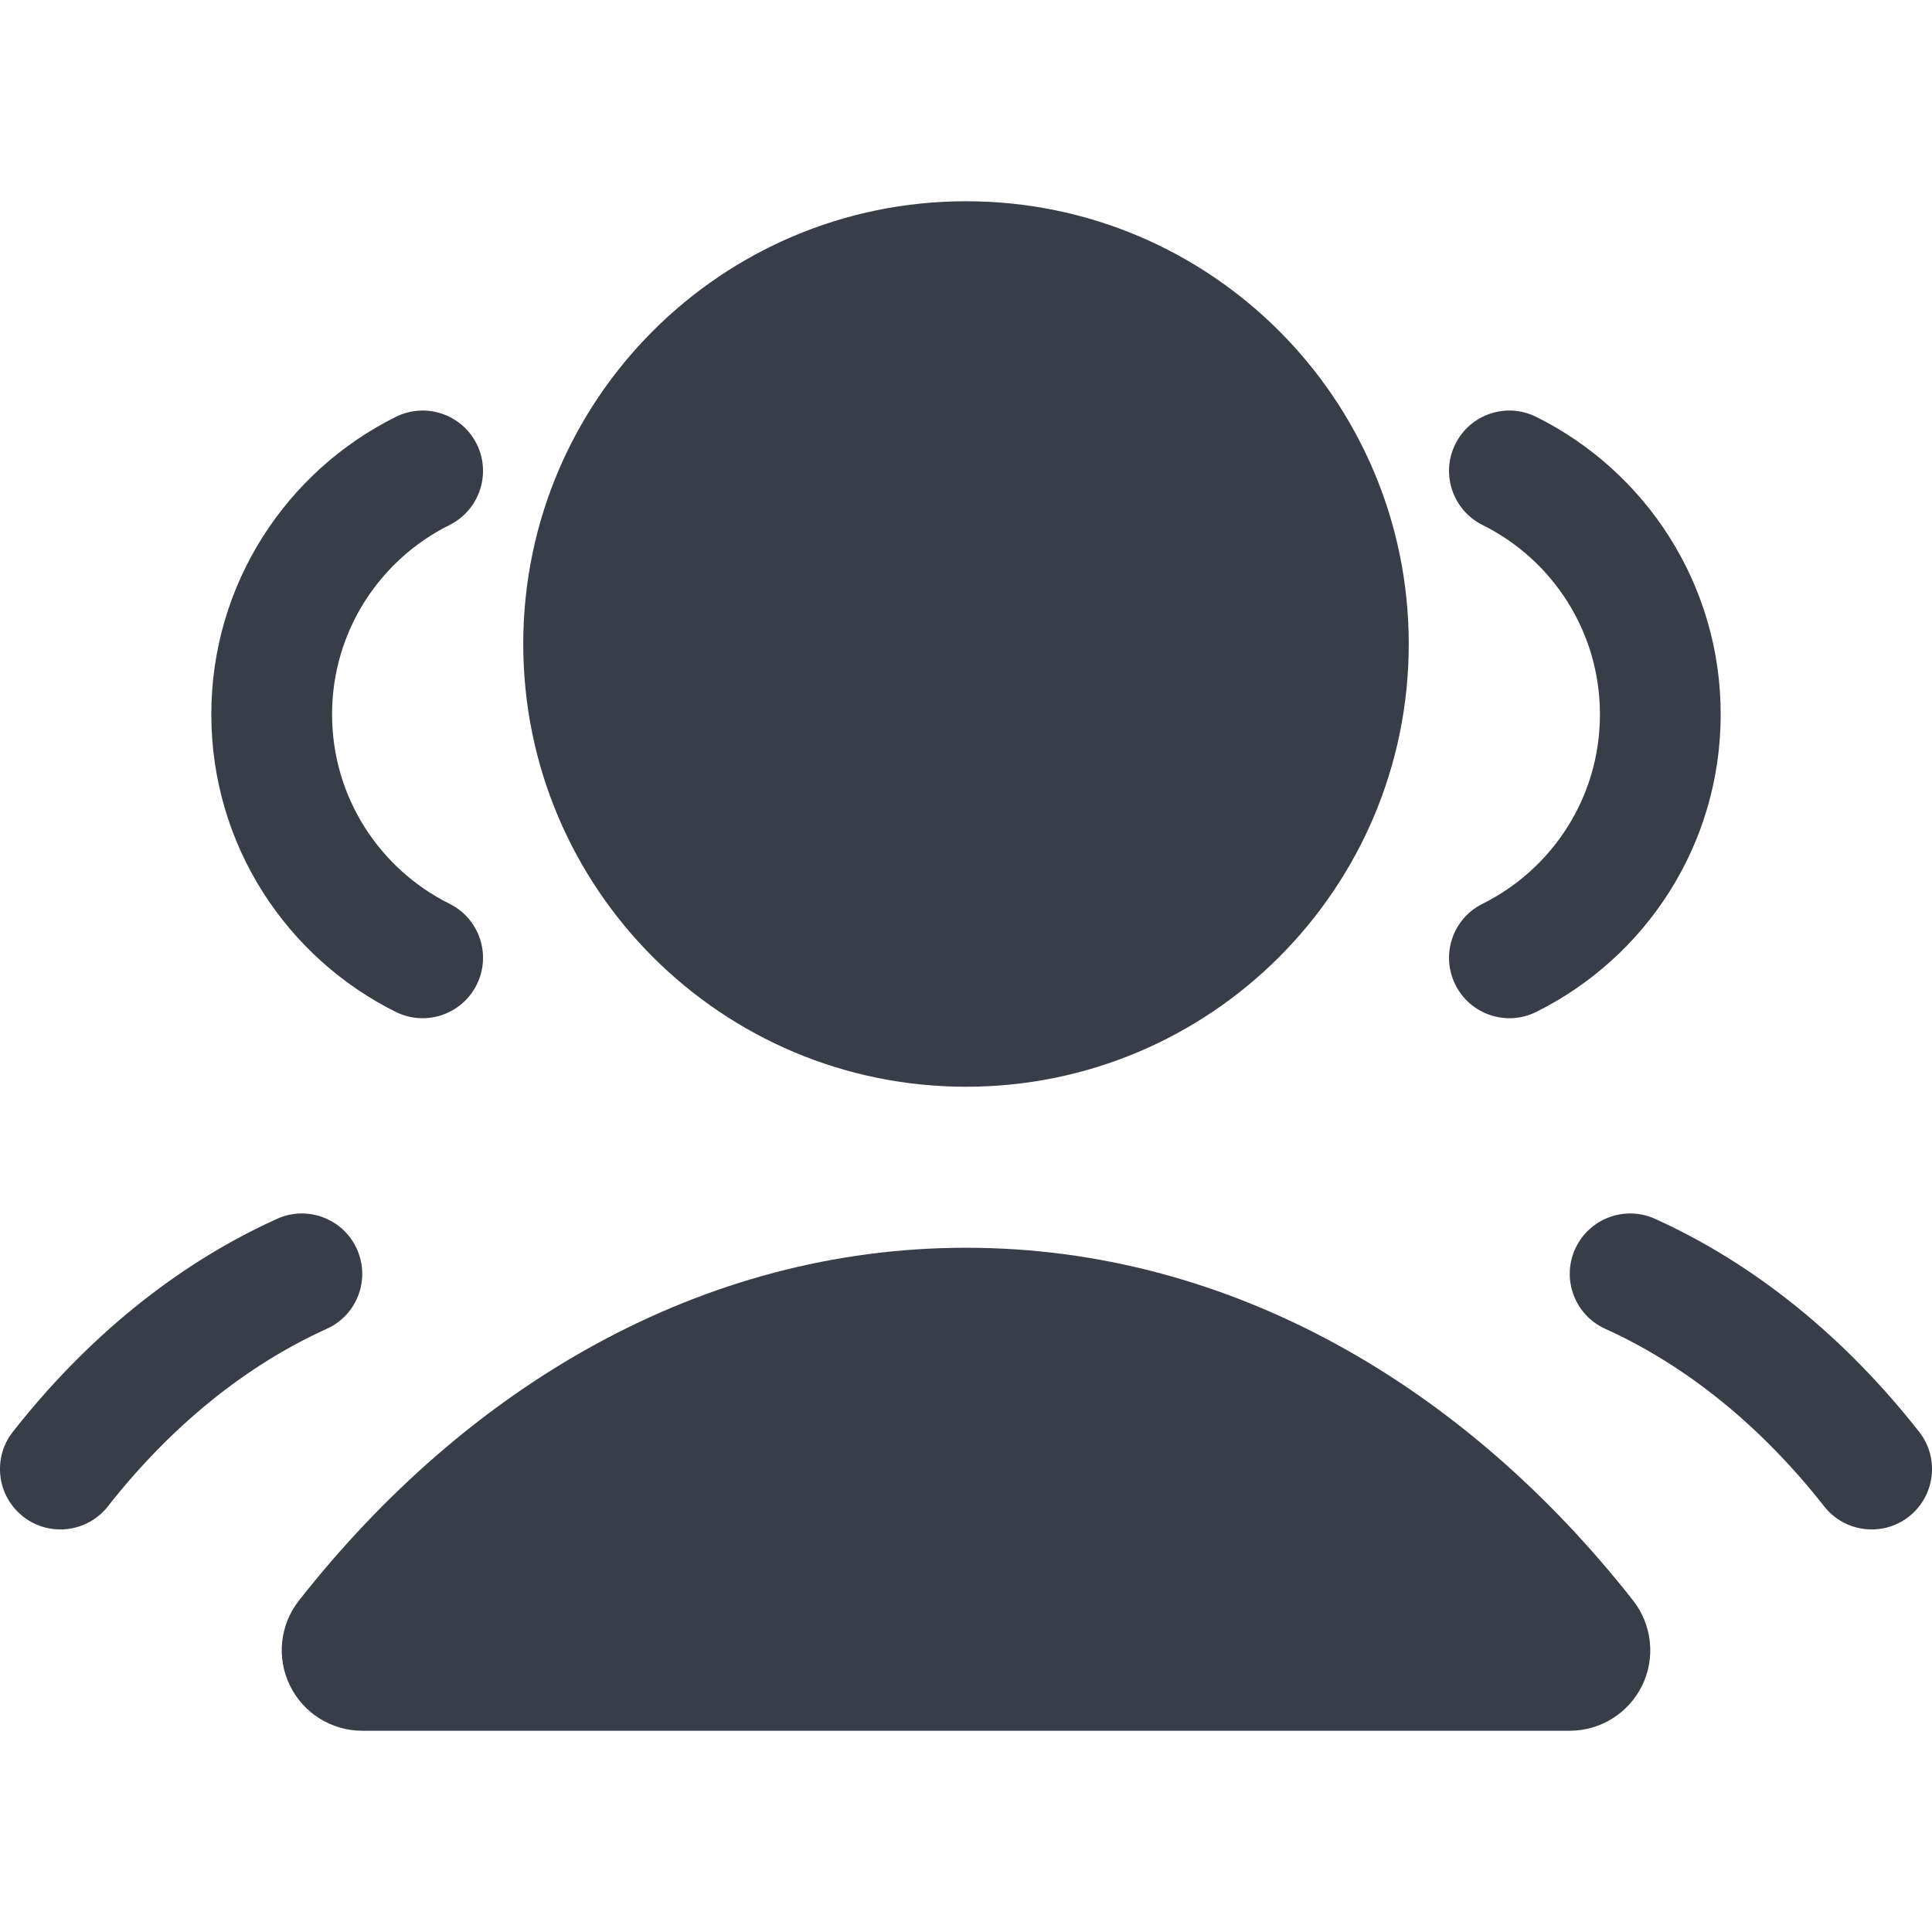 <svg width="24" height="24" viewBox="0 0 24 24" fill="none" xmlns="http://www.w3.org/2000/svg">
<g clip-path="url(#clip0_3280_14501)">
<path fill-rule="evenodd" clip-rule="evenodd" d="M6.5 8C6.5 4.962 8.963 2.5 12 2.5C15.038 2.5 17.5 4.962 17.5 8C17.5 11.038 15.038 13.5 12 13.5C8.963 13.5 6.5 11.038 6.5 8Z" fill="#393D48"/>
<path fill-rule="evenodd" clip-rule="evenodd" d="M3.714 19.882C5.806 17.22 8.717 15.5 12 15.5C15.283 15.5 18.195 17.22 20.287 19.882C20.523 20.183 20.567 20.593 20.4 20.937C20.232 21.281 19.883 21.5 19.5 21.5H4.5C4.117 21.5 3.768 21.281 3.601 20.937C3.433 20.593 3.477 20.183 3.714 19.882Z" fill="#393D48"/>
<path fill-rule="evenodd" clip-rule="evenodd" d="M18.079 5.516C18.263 5.145 18.713 4.994 19.084 5.179C20.441 5.853 21.375 7.254 21.375 8.874C21.375 10.495 20.441 11.896 19.084 12.57C18.713 12.755 18.263 12.603 18.079 12.232C17.894 11.861 18.046 11.411 18.417 11.227C19.283 10.796 19.875 9.904 19.875 8.874C19.875 7.845 19.283 6.952 18.417 6.522C18.046 6.337 17.894 5.887 18.079 5.516Z" fill="#393D48"/>
<path fill-rule="evenodd" clip-rule="evenodd" d="M19.567 15.515C19.738 15.138 20.182 14.97 20.56 15.141C21.818 15.71 22.931 16.629 23.84 17.786C24.096 18.112 24.039 18.583 23.714 18.839C23.388 19.095 22.916 19.038 22.661 18.713C21.879 17.717 20.95 16.964 19.941 16.507C19.564 16.337 19.396 15.892 19.567 15.515Z" fill="#393D48"/>
<path fill-rule="evenodd" clip-rule="evenodd" d="M5.922 5.516C5.737 5.145 5.287 4.994 4.916 5.179C3.56 5.853 2.625 7.254 2.625 8.874C2.625 10.495 3.56 11.896 4.916 12.57C5.287 12.755 5.737 12.603 5.922 12.232C6.106 11.861 5.955 11.411 5.584 11.227C4.718 10.796 4.125 9.904 4.125 8.874C4.125 7.845 4.718 6.952 5.584 6.522C5.955 6.337 6.106 5.887 5.922 5.516Z" fill="#393D48"/>
<path fill-rule="evenodd" clip-rule="evenodd" d="M4.433 15.515C4.263 15.138 3.818 14.97 3.441 15.141C2.182 15.71 1.069 16.629 0.16 17.786C-0.096 18.112 -0.039 18.583 0.287 18.839C0.612 19.095 1.084 19.038 1.34 18.713C2.122 17.717 3.05 16.964 4.059 16.507C4.437 16.337 4.604 15.892 4.433 15.515Z" fill="#393D48"/>
</g>
<defs>
<clipPath id="clip0_3280_14501">
<rect width="24" height="24" fill="white"/>
</clipPath>
</defs>
</svg>
